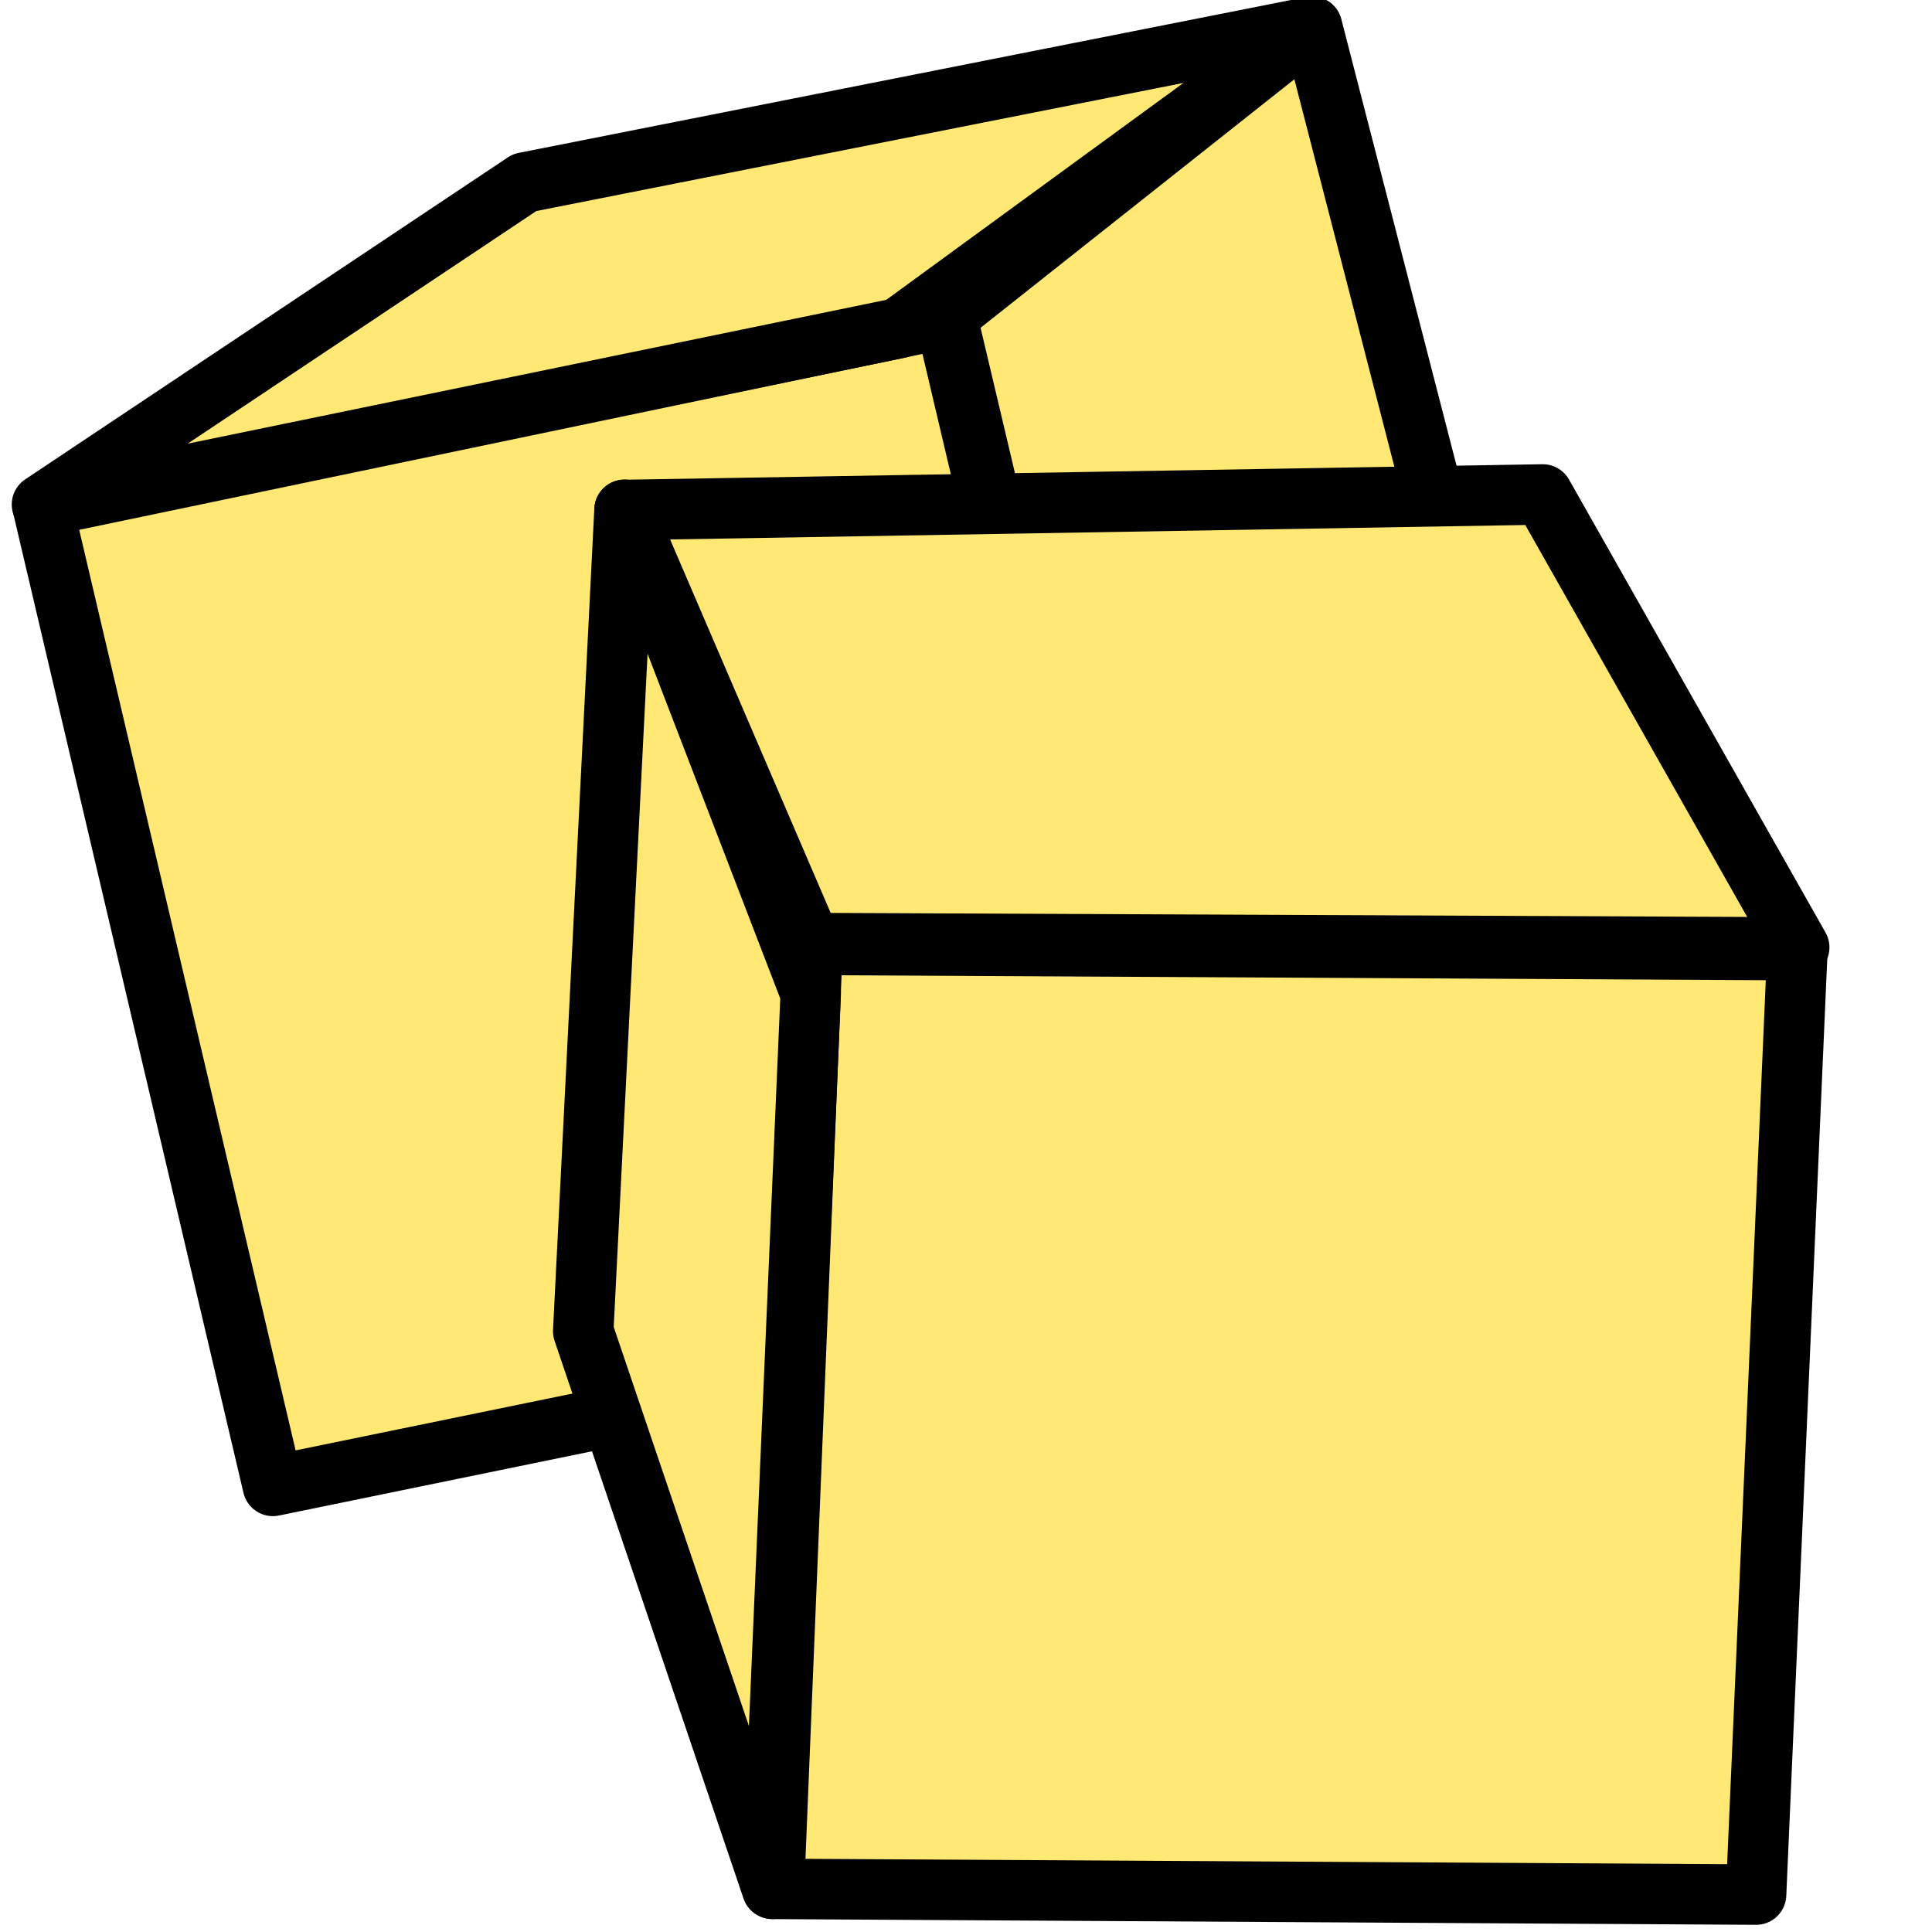 <?xml version="1.0" encoding="UTF-8" standalone="no"?>
<!-- Created with Inkscape (http://www.inkscape.org/) -->

<svg
   xmlns:dc="http://purl.org/dc/elements/1.1/"
   xmlns:cc="http://creativecommons.org/ns#"
   xmlns:rdf="http://www.w3.org/1999/02/22-rdf-syntax-ns#"
   xmlns:svg="http://www.w3.org/2000/svg"
   xmlns="http://www.w3.org/2000/svg"
   xmlns:sodipodi="http://sodipodi.sourceforge.net/DTD/sodipodi-0.dtd"
   xmlns:inkscape="http://www.inkscape.org/namespaces/inkscape"
   width="32"
   height="32"
   viewBox="0 0 8.467 8.467"
   version="1.1"
   id="svg8"
   inkscape:version="0.92.3 (2405546, 2018-03-11)"
   sodipodi:docname="dice2d6.svg">
  <defs
     id="defs2" />
  <sodipodi:namedview
     id="base"
     pagecolor="#ffffff"
     bordercolor="#666666"
     borderopacity="1.0"
     inkscape:pageopacity="0.0"
     inkscape:pageshadow="2"
     inkscape:zoom="11.313708"
     inkscape:cx="28.710365"
     inkscape:cy="8.3517509"
     inkscape:document-units="px"
     inkscape:current-layer="layer1"
     showgrid="false"
     units="px"
     inkscape:window-width="1920"
     inkscape:window-height="924"
     inkscape:window-x="0"
     inkscape:window-y="0"
     inkscape:window-maximized="1" />
  <g
     inkscape:label="Calque 1"
     inkscape:groupmode="layer"
     id="layer1"
     transform="translate(0,-288.533)">
    <path
       style="fill:#ffe874;fill-opacity:1;stroke:#000000;stroke-width:0.265;stroke-linecap:butt;stroke-linejoin:round;stroke-miterlimit:4;stroke-dasharray:none;stroke-opacity:1"
       d="m 4.142,289.928 -3.955,0.825 1.009,4.292 3.961,-0.813 z"
       id="path839-3-5"
       inkscape:connector-curvature="0"
       sodipodi:nodetypes="ccccc" />
    <path
       style="fill:#ffe874;fill-opacity:1;stroke:#000000;stroke-width:0.265;stroke-linecap:butt;stroke-linejoin:round;stroke-miterlimit:4;stroke-dasharray:none;stroke-opacity:1"
       d="m 4.149,289.918 1.601,-1.268 1.03,3.991 -1.609,1.596 z"
       id="path841-6-3"
       inkscape:connector-curvature="0"
       sodipodi:nodetypes="ccccc" />
    <path
       style="fill:#ffe874;fill-opacity:1;stroke:#000000;stroke-width:0.265;stroke-linecap:butt;stroke-linejoin:round;stroke-miterlimit:4;stroke-dasharray:none;stroke-opacity:1"
       d="m 3.939,289.971 1.81,-1.321 -3.45,0.683 -2.115,1.411 z"
       id="path845-7-5"
       inkscape:connector-curvature="0"
       sodipodi:nodetypes="ccccc" />
    <path
       style="fill:#ffe874;fill-opacity:1;stroke:#000000;stroke-width:0.265;stroke-linecap:butt;stroke-linejoin:round;stroke-miterlimit:4;stroke-dasharray:none;stroke-opacity:1"
       d="m 3.561,292.674 -0.169,4.137 4.304,0.025 0.181,-4.139 z"
       id="path839-3"
       inkscape:connector-curvature="0"
       sodipodi:nodetypes="ccccc" />
    <path
       style="fill:#ffe874;fill-opacity:1;stroke:#000000;stroke-width:0.265;stroke-linecap:butt;stroke-linejoin:round;stroke-miterlimit:4;stroke-dasharray:none;stroke-opacity:1"
       d="m 3.553,292.666 -0.816,-1.898 4.024,-0.068 1.124,1.985 z"
       id="path841-6"
       inkscape:connector-curvature="0"
       sodipodi:nodetypes="ccccc" />
    <path
       style="fill:#ffe874;fill-opacity:1;stroke:#000000;stroke-width:0.265;stroke-linecap:butt;stroke-linejoin:round;stroke-miterlimit:4;stroke-dasharray:none;stroke-opacity:1"
       d="m 3.553,292.887 -0.816,-2.12 -0.181,3.6 0.828,2.444 z"
       id="path845-7"
       inkscape:connector-curvature="0"
       sodipodi:nodetypes="ccccc" />
  </g>
</svg>
